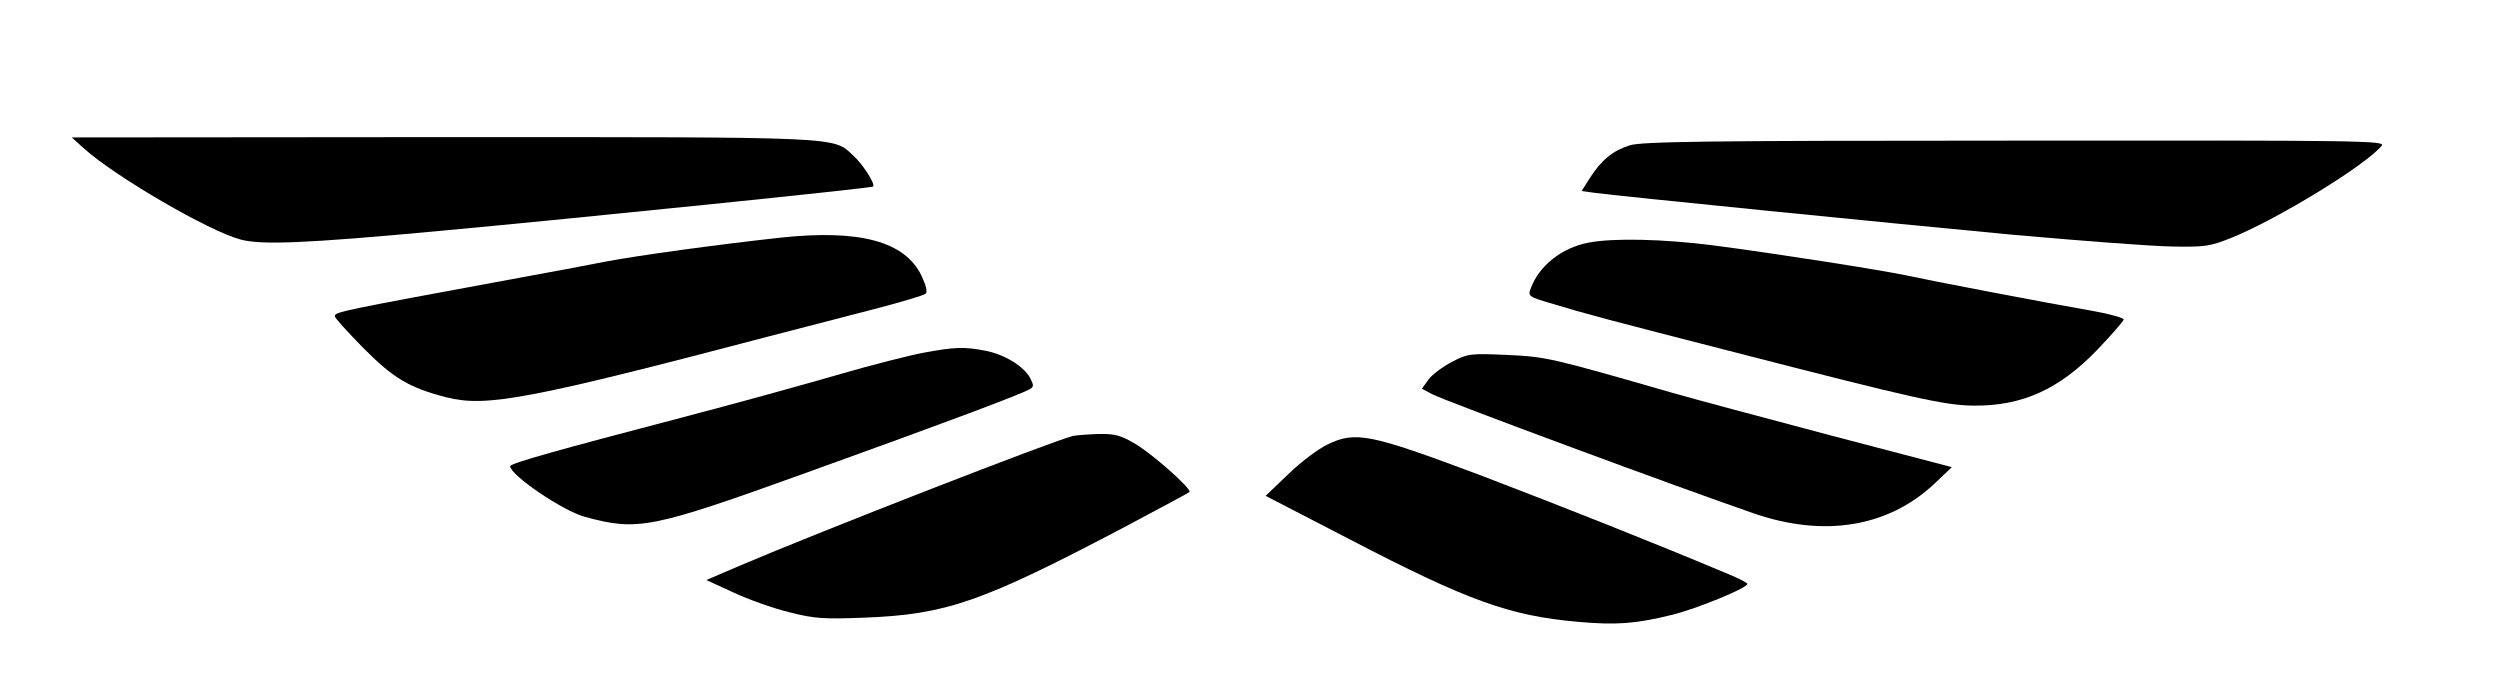 <?xml version="1.0" standalone="no"?>
<!DOCTYPE svg PUBLIC "-//W3C//DTD SVG 20010904//EN"
 "http://www.w3.org/TR/2001/REC-SVG-20010904/DTD/svg10.dtd">
<svg version="1.0" xmlns="http://www.w3.org/2000/svg"
 width="784pt" height="214pt" viewBox="0 0 784 214"
 preserveAspectRatio="xMidYMid meet">
<g transform="translate(0,214) scale(0.1,-0.1)"
fill="#000000" stroke="none">
<path d="M265 1673 c97 -87 390 -258 489 -284 65 -18 206 -12 616 26 455 42
1363 135 1368 140 8 7 -32 70 -62 97 -65 60 -20 58 -1290 58 l-1161 -1 40 -36z"/>
<path d="M5110 1684 c-53 -17 -88 -46 -124 -102 l-26 -41 43 -6 c75 -10 912
-94 1307 -131 212 -19 437 -36 500 -37 107 -2 120 0 192 29 144 59 417 226
467 287 13 16 -63 17 -1150 16 -983 0 -1171 -3 -1209 -15z"/>
<path d="M2450 1395 c-201 -22 -449 -56 -554 -76 -55 -11 -173 -33 -261 -49
-574 -106 -585 -108 -585 -122 0 -5 40 -49 88 -98 95 -96 145 -126 262 -156
126 -32 261 -6 1030 196 85 22 224 58 309 80 85 22 159 44 164 49 6 6 1 26
-13 56 -52 108 -193 146 -440 120z"/>
<path d="M4981 1379 c-83 -16 -154 -72 -180 -142 -10 -26 -10 -27 72 -51 88
-27 177 -51 572 -152 555 -143 653 -165 743 -166 153 -2 270 51 390 176 45 47
82 90 82 94 0 5 -42 17 -92 26 -161 28 -520 97 -588 112 -86 18 -405 68 -603
94 -163 21 -319 24 -396 9z"/>
<path d="M2897 1034 c-43 -8 -162 -38 -265 -68 -103 -30 -324 -91 -492 -135
-390 -102 -540 -144 -540 -153 0 -28 166 -141 235 -159 165 -45 207 -37 695
139 439 158 676 247 700 262 12 7 12 12 1 34 -21 38 -80 74 -140 86 -67 13
-97 12 -194 -6z"/>
<path d="M4553 1005 c-29 -15 -62 -40 -73 -55 l-21 -29 32 -17 c44 -23 782
-296 1009 -374 220 -76 420 -43 564 91 l57 54 -378 99 c-208 55 -432 115 -498
134 -386 111 -395 113 -520 119 -115 5 -122 4 -172 -22z"/>
<path d="M3365 773 c-67 -17 -787 -297 -1045 -407 l-105 -45 85 -39 c47 -22
126 -50 175 -62 79 -20 107 -22 235 -17 258 10 368 48 820 286 107 57 197 105
200 108 9 9 -119 122 -173 153 -43 25 -62 30 -112 29 -33 -1 -69 -4 -80 -6z"/>
<path d="M4163 746 c-28 -13 -84 -55 -123 -93 l-71 -68 263 -136 c373 -194
502 -240 716 -259 121 -11 183 -6 296 22 77 19 236 84 236 97 0 3 -30 19 -68
34 -216 91 -516 210 -773 308 -342 128 -388 138 -476 95z"/>
</g>
</svg>
